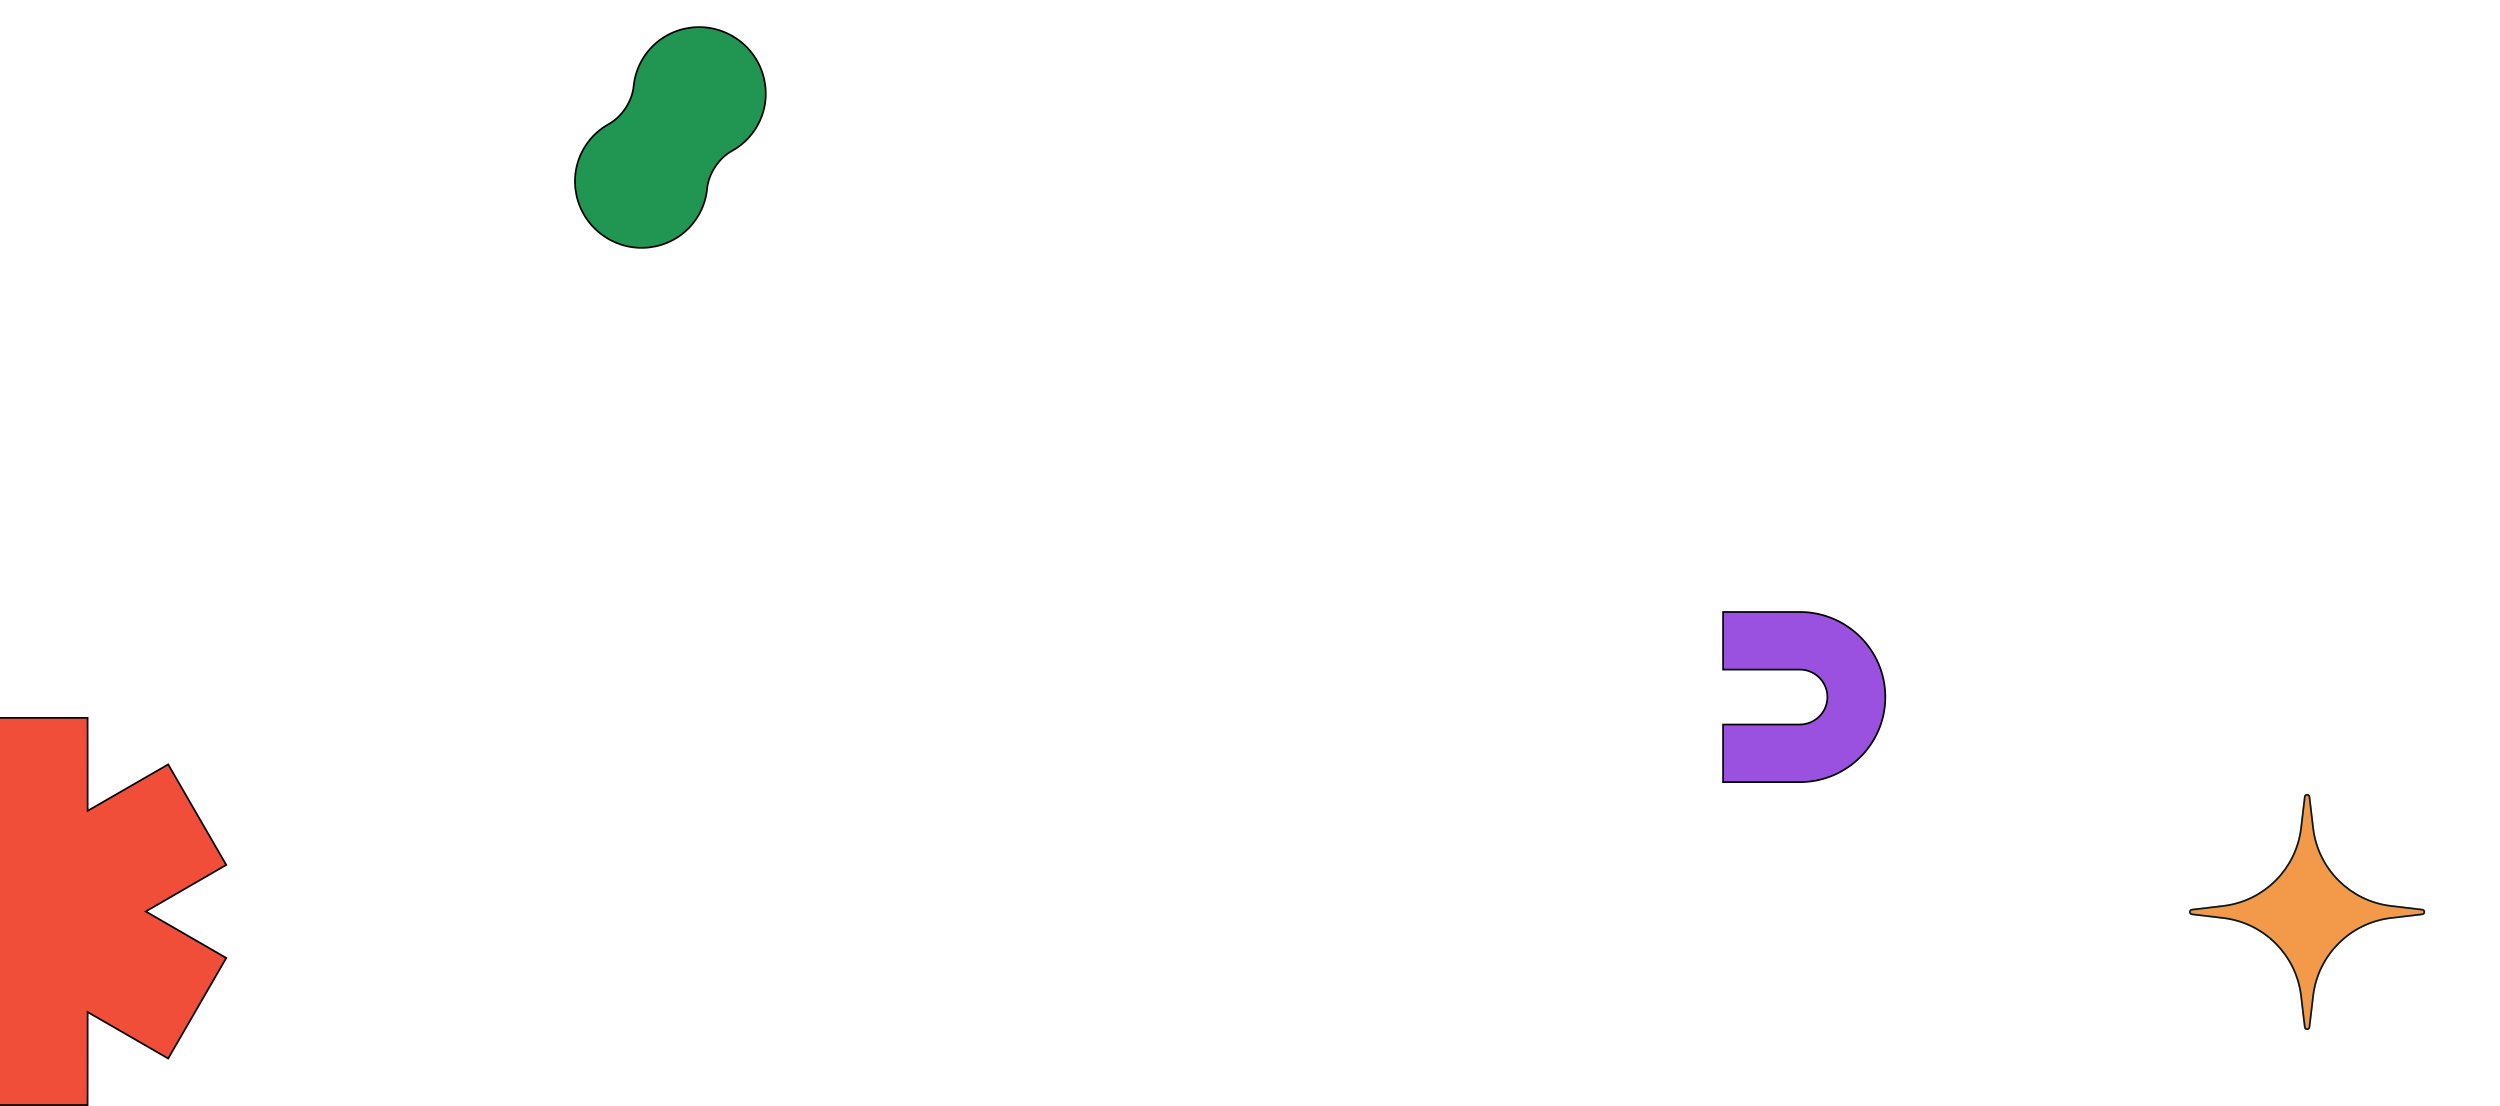 <svg width="1440" height="637" viewBox="0 0 1440 637" fill="none" xmlns="http://www.w3.org/2000/svg">
<path d="M0 222V524.4" stroke="white"/>
<path d="M75.6 222V524.4" stroke="white"/>
<path d="M151.2 222V524.4" stroke="white"/>
<path d="M226.8 222V524.4" stroke="white"/>
<path d="M302.4 222V524.4" stroke="white"/>
<path d="M378 222V524.4" stroke="white"/>
<path d="M453.6 222V524.4" stroke="white"/>
<path d="M529.2 222V524.4" stroke="white"/>
<path d="M604.8 222V524.4" stroke="white"/>
<path d="M680.4 222V524.4" stroke="white"/>
<path d="M756 222V524.4" stroke="white"/>
<path d="M831.6 222V524.4" stroke="white"/>
<path d="M907.2 222V524.4" stroke="white"/>
<path d="M982.8 222V524.4" stroke="white"/>
<path d="M1058.4 222V524.4" stroke="white"/>
<path d="M1134 222V524.4" stroke="white"/>
<path d="M1213.2 222V524.4" stroke="white"/>
<path d="M1288.8 222V524.4" stroke="white"/>
<path d="M1364.4 222V524.4" stroke="white"/>
<path d="M1440 222V524.4" stroke="white"/>
<path d="M0 222H1440" stroke="white"/>
<path d="M0 297.789H1440" stroke="white"/>
<path d="M0 373.579H1440" stroke="white"/>
<path d="M0 449.369H1440" stroke="white"/>
<path d="M0 525.158H1440" stroke="white"/>
<path d="M-50.694 525.433L-49.945 525L-50.694 524.567L-96.317 498.205L-62.871 440.295L-17.222 466.611L-16.472 467.043L-16.472 466.178L-16.446 413.5H50.446L50.472 466.178L50.472 467.043L51.222 466.611L96.871 440.295L130.317 498.205L84.694 524.567L83.945 525L84.694 525.433L130.317 551.795L96.871 609.705L51.222 583.389L50.472 582.957L50.472 583.822L50.446 636.5H-16.446L-16.472 583.822L-16.472 582.957L-17.222 583.389L-62.871 609.705L-96.317 551.795L-50.694 525.433Z" fill="#F14E3A" stroke="black"/>
<path d="M407.303 108.689L407.8 108.736L407.303 108.689C406.749 114.456 404.856 120.173 401.521 125.378C390.226 143.006 366.657 148.071 348.878 136.679C331.098 125.286 325.851 101.758 337.147 84.13C340.652 78.66 345.337 74.4 350.664 71.466C358.254 67.286 364.148 58.317 364.977 49.693C365.531 43.925 367.424 38.208 370.759 33.003C382.055 15.374 405.623 10.309 423.402 21.702C441.182 33.094 446.429 56.622 435.133 74.251C431.628 79.721 426.943 83.98 421.616 86.914C414.026 91.095 408.132 100.064 407.303 108.689Z" fill="#219653" stroke="black"/>
<path d="M992.5 385.68V352.5H1036.65C1063.83 352.5 1085.95 374.467 1085.95 401.5C1085.95 428.533 1063.83 450.5 1036.65 450.5H992.5V417.32H1036.65C1045.45 417.32 1052.59 410.209 1052.59 401.5C1052.59 392.79 1045.45 385.68 1036.65 385.68H992.5Z" fill="#9B51E0" stroke="black"/>
<g filter="url(#filter0_d_439_3642)">
<path d="M1327.19 458.612C1327.44 456.463 1330.56 456.463 1330.81 458.612L1332.95 476.643C1335.72 499.926 1354.07 518.283 1377.36 521.046L1395.39 523.185C1397.54 523.441 1397.54 526.559 1395.39 526.815L1377.36 528.954C1354.07 531.717 1335.72 550.074 1332.95 573.357L1330.81 591.388C1330.56 593.537 1327.44 593.537 1327.19 591.388L1325.05 573.357C1322.28 550.074 1303.93 531.717 1280.64 528.954L1262.61 526.815C1260.46 526.559 1260.46 523.441 1262.61 523.185L1280.64 521.046C1303.93 518.283 1322.28 499.926 1325.05 476.643L1327.19 458.612Z" fill="#F2994A"/>
<path d="M1327.68 458.671C1327.68 458.671 1327.68 458.671 1327.68 458.671C1327.87 457.11 1330.13 457.11 1330.32 458.671C1330.32 458.671 1330.32 458.671 1330.32 458.671L1332.46 476.702C1335.25 500.215 1353.79 518.753 1377.3 521.542L1395.33 523.682C1396.89 523.867 1396.89 526.133 1395.33 526.318L1377.3 528.458C1353.79 531.247 1335.25 549.785 1332.46 573.298L1330.32 591.329C1330.13 592.89 1327.87 592.89 1327.68 591.329L1325.54 573.298C1322.75 549.785 1304.21 531.247 1280.7 528.458L1262.67 526.318C1262.67 526.318 1262.67 526.318 1262.67 526.318C1261.11 526.133 1261.11 523.867 1262.67 523.682C1262.67 523.682 1262.67 523.682 1262.67 523.682L1280.7 521.542C1304.21 518.753 1322.75 500.215 1325.54 476.702L1327.68 458.671Z" stroke="#031926" stroke-linejoin="round"/>
</g>
<defs>
<filter id="filter0_d_439_3642" x="1260.9" y="457" width="136.1" height="136.3" filterUnits="userSpaceOnUse" color-interpolation-filters="sRGB">
<feFlood flood-opacity="0" result="BackgroundImageFix"/>
<feColorMatrix in="SourceAlpha" type="matrix" values="0 0 0 0 0 0 0 0 0 0 0 0 0 0 0 0 0 0 127 0" result="hardAlpha"/>
<feOffset dx="-0.1" dy="0.3"/>
<feComposite in2="hardAlpha" operator="out"/>
<feColorMatrix type="matrix" values="0 0 0 0 0.012 0 0 0 0 0.098 0 0 0 0 0.149 0 0 0 1 0"/>
<feBlend mode="normal" in2="BackgroundImageFix" result="effect1_dropShadow_439_3642"/>
<feBlend mode="normal" in="SourceGraphic" in2="effect1_dropShadow_439_3642" result="shape"/>
</filter>
</defs>
</svg>
